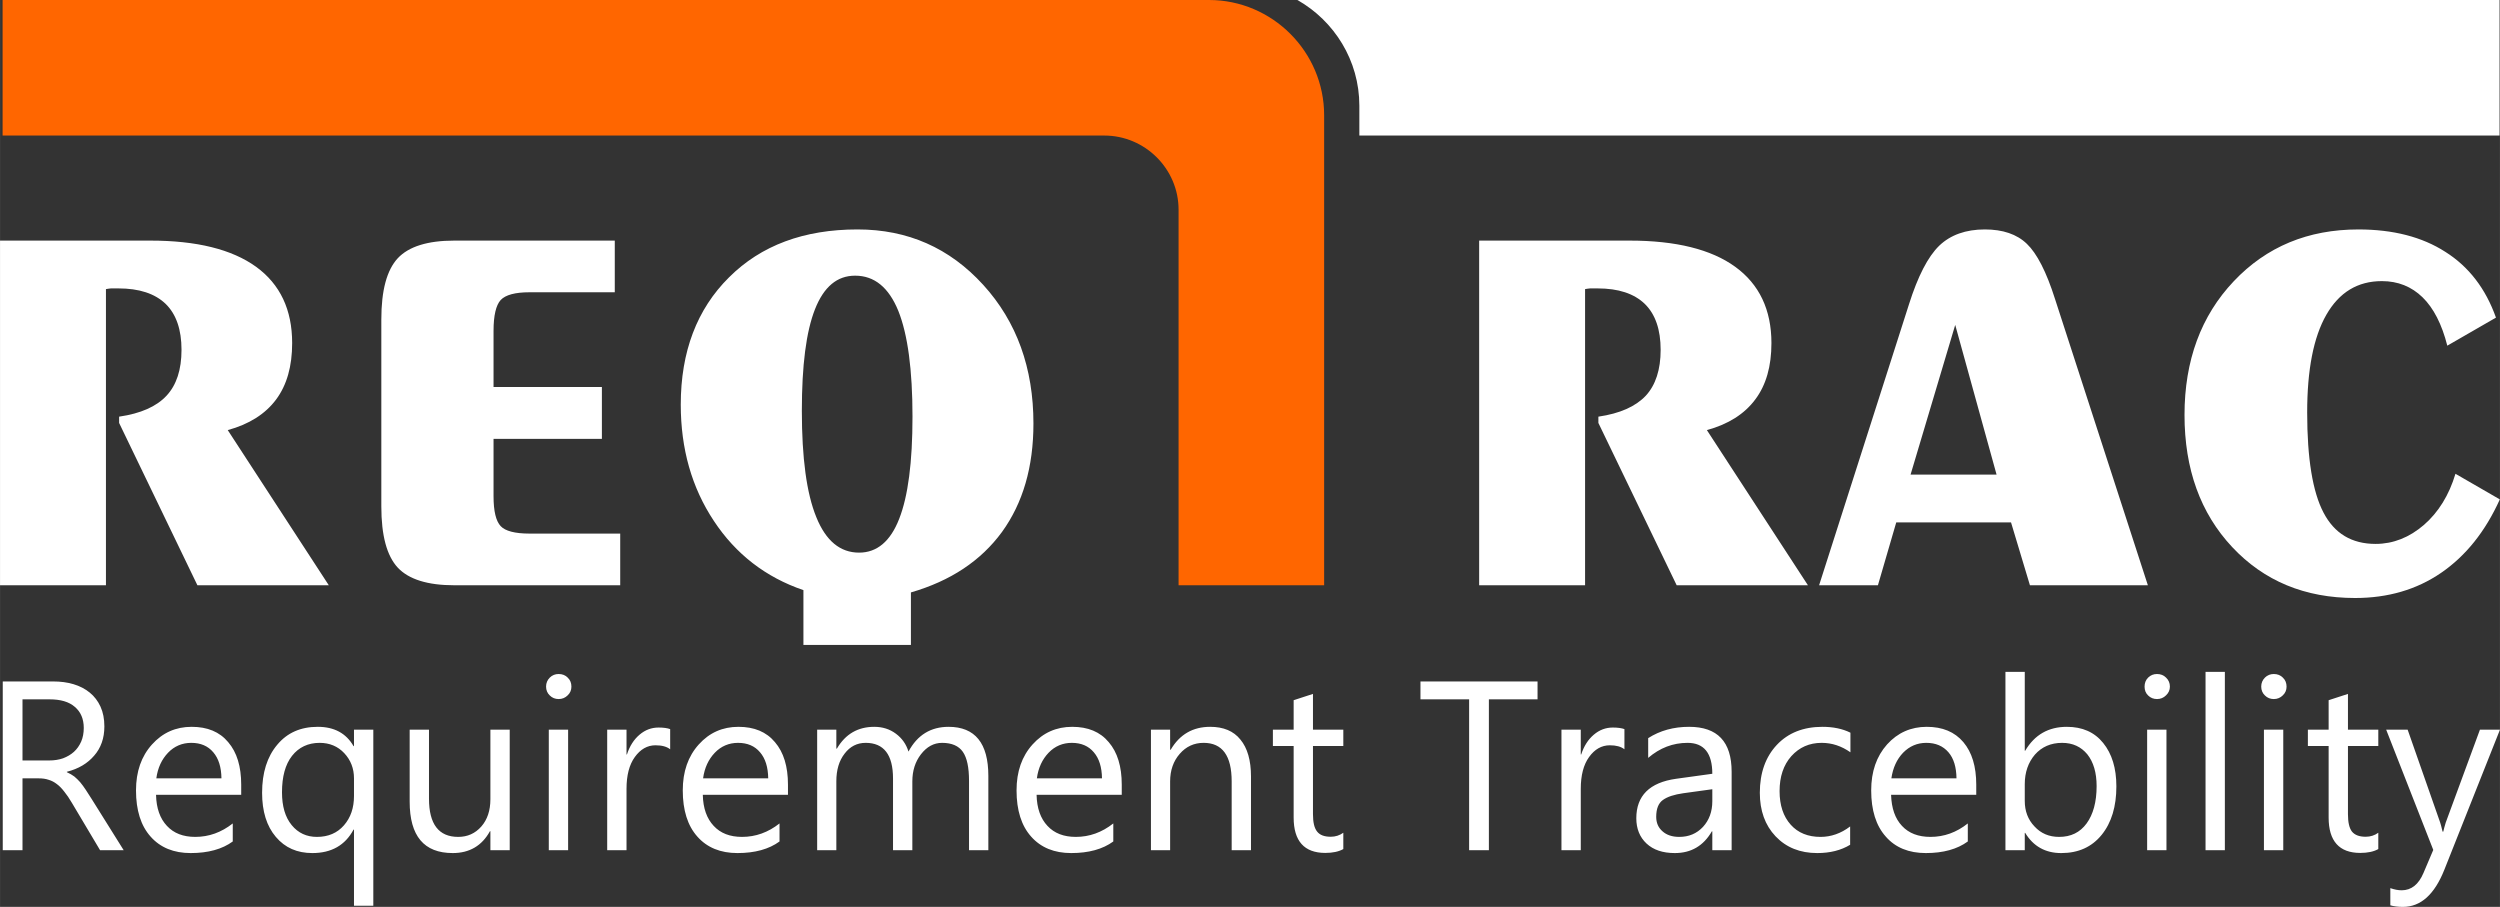 <?xml version="1.0" encoding="UTF-8"?>
<!DOCTYPE svg PUBLIC "-//W3C//DTD SVG 1.1//EN" "http://www.w3.org/Graphics/SVG/1.1/DTD/svg11.dtd">
<!-- Creator: CorelDRAW X8 -->
<svg xmlns="http://www.w3.org/2000/svg" xml:space="preserve" width="171.342mm" height="62.155mm" version="1.1" style="shape-rendering:geometricPrecision; text-rendering:geometricPrecision; image-rendering:optimizeQuality; fill-rule:evenodd; clip-rule:evenodd"
viewBox="0 0 17466 6336"
 xmlns:xlink="http://www.w3.org/1999/xlink">
 <rect x="0" y="0" width="17466" height="6336" fill="#333333" stroke="none"/>
 <defs>
  <style type="text/css">
   <![CDATA[
    .fil2 {fill:#FF6600}
    .fil1 {fill:white}
    .fil0 {fill:white;fill-rule:nonzero}
   ]]>
  </style>
 </defs>
 <g id="Camada_x0020_1">
  <path class="fil0" d="M0 4089l0 -2408 1050 0c324,0 570,61 739,183 168,122 252,300 252,533 0,162 -37,293 -112,394 -75,101 -188,173 -338,214l706 1084 -918 0 -547 -1134 0 -44c152,-22 261,-71 331,-146 70,-75 105,-182 105,-321 0,-141 -37,-249 -111,-321 -75,-72 -185,-108 -330,-108 -21,0 -39,0 -52,0 -13,1 -24,3 -35,5l0 2069 -740 0zm3174 0c-186,0 -318,-41 -395,-123 -77,-83 -115,-225 -115,-428l0 -1306c0,-203 38,-345 115,-428 77,-82 209,-123 395,-123l1121 0 0 361 -596 0c-100,0 -167,18 -201,54 -33,36 -50,109 -50,215l0 393 757 0 0 362 -757 0 0 401c0,105 17,174 50,209 32,34 99,52 201,52l634 0 0 361 -1159 0zm2439 417l0 -383c-264,-90 -473,-252 -626,-484 -154,-232 -231,-503 -231,-812 0,-370 113,-667 337,-889 224,-224 524,-335 898,-335 351,0 643,129 878,387 235,258 351,582 351,969 0,303 -73,555 -220,758 -148,202 -360,342 -636,422l0 367 -751 0zm762 -1595c0,-327 -33,-574 -99,-739 -67,-164 -167,-246 -302,-246 -125,0 -218,77 -280,234 -62,157 -92,393 -92,710 0,329 33,577 101,743 67,166 167,248 299,248 125,0 219,-79 280,-236 62,-158 93,-395 93,-714z"/>
  <path class="fil0" d="M10334 4089l0 -2408 1051 0c323,0 570,61 738,183 168,122 253,300 253,533 0,162 -37,293 -113,394 -75,101 -188,173 -338,214l706 1084 -917 0 -547 -1134 0 -44c151,-22 260,-71 331,-146 69,-75 104,-182 104,-321 0,-141 -37,-249 -111,-321 -75,-72 -184,-108 -330,-108 -21,0 -39,0 -52,0 -13,1 -24,3 -35,5l0 2069 -740 0zm2375 0l628 -1963c62,-196 132,-332 211,-409 79,-76 186,-114 319,-114 125,0 224,33 294,101 70,67 136,195 196,384l649 2001 -824 0 -132 -439 -802 0 -128 439 -411 0zm639 -773l601 0 -289 -1046 -312 1046zm4117 173c-101,224 -238,395 -410,513 -172,118 -373,176 -601,176 -351,0 -637,-119 -859,-356 -222,-237 -333,-545 -333,-923 0,-380 115,-692 344,-934 229,-242 519,-362 871,-362 242,0 445,52 608,157 163,103 281,256 353,459l-340 196c-38,-150 -96,-263 -173,-338 -77,-75 -172,-113 -284,-113 -169,0 -298,78 -388,235 -90,157 -134,385 -134,683 0,321 38,554 114,699 76,146 197,219 364,219 123,0 236,-45 338,-133 101,-88 175,-207 220,-357l310 179z"/>
  <path class="fil0" d="M864 5940l-165 0 -197 -331c-18,-31 -36,-57 -53,-78 -17,-22 -34,-40 -52,-53 -18,-14 -37,-24 -58,-30 -20,-7 -43,-10 -69,-10l-113 0 0 502 -138 0 0 -1179 352 0c51,0 99,6 142,19 44,13 82,33 114,59 32,26 57,59 75,98 18,40 27,85 27,138 0,41 -6,79 -18,113 -12,34 -30,65 -53,91 -23,27 -50,50 -82,69 -32,19 -69,34 -109,44l0 3c20,9 37,19 52,30 14,12 28,25 41,40 13,16 26,33 39,53 13,19 27,42 43,67l222 355zm-707 -1054l0 427 187 0c35,0 67,-5 96,-15 29,-11 55,-26 76,-45 22,-20 38,-43 51,-72 12,-28 18,-60 18,-95 0,-63 -21,-112 -62,-147 -41,-36 -100,-53 -177,-53l-189 0zm1528 667l-595 0c2,94 28,166 76,217 48,52 114,77 198,77 95,0 182,-31 262,-94l0 126c-74,54 -172,81 -294,81 -118,0 -212,-38 -280,-115 -68,-76 -102,-184 -102,-323 0,-131 37,-238 112,-321 74,-82 166,-123 277,-123 110,0 195,35 255,107 61,71 91,170 91,297l0 71zm-138 -115c-1,-78 -20,-139 -57,-182 -37,-44 -88,-66 -154,-66 -63,0 -118,23 -162,69 -44,46 -72,105 -82,179l455 0zm1061 890l-135 0 0 -532 -3 0c-59,110 -155,164 -288,164 -106,0 -191,-37 -255,-113 -64,-75 -96,-178 -96,-308 0,-140 35,-252 106,-336 70,-84 164,-125 283,-125 115,0 198,45 250,135l3 0 0 -115 135 0 0 1230zm-135 -767l0 -123c0,-69 -23,-128 -68,-176 -45,-48 -103,-72 -172,-72 -81,0 -146,31 -193,91 -47,60 -70,145 -70,254 0,98 22,174 68,230 45,55 104,82 176,82 79,0 142,-27 189,-81 47,-54 70,-122 70,-205zm1088 379l-135 0 0 -133 -3 0c-56,102 -143,153 -260,153 -201,0 -301,-119 -301,-359l0 -503 135 0 0 482c0,178 68,267 204,267 65,0 119,-24 162,-73 42,-48 63,-112 63,-190l0 -486 135 0 0 842zm342 -1056c-24,0 -45,-8 -62,-25 -17,-16 -26,-37 -26,-62 0,-25 9,-46 26,-63 17,-17 38,-25 62,-25 25,0 46,8 63,25 18,17 26,38 26,63 0,24 -8,44 -26,61 -17,17 -38,26 -63,26zm66 1056l-135 0 0 -842 135 0 0 842zm713 -705c-24,-19 -58,-28 -103,-28 -57,0 -105,28 -144,82 -39,54 -58,128 -58,222l0 429 -135 0 0 -842 135 0 0 173 3 0c19,-59 49,-105 88,-138 40,-34 84,-50 133,-50 35,0 62,4 81,11l0 141zm823 318l-595 0c2,94 28,166 76,217 48,52 114,77 198,77 95,0 182,-31 262,-94l0 126c-74,54 -172,81 -294,81 -118,0 -212,-38 -280,-115 -68,-76 -102,-184 -102,-323 0,-131 37,-238 112,-321 74,-82 166,-123 277,-123 110,0 195,35 255,107 61,71 91,170 91,297l0 71zm-138 -115c-1,-78 -20,-139 -57,-182 -37,-44 -88,-66 -154,-66 -63,0 -118,23 -162,69 -44,46 -72,105 -82,179l455 0zm1538 502l-135 0 0 -484c0,-94 -14,-161 -43,-203 -29,-42 -78,-63 -145,-63 -58,0 -107,27 -148,80 -40,52 -60,115 -60,189l0 481 -135 0 0 -501c0,-166 -64,-249 -191,-249 -60,0 -109,25 -147,75 -39,50 -58,114 -58,194l0 481 -134 0 0 -842 134 0 0 132 4 0c60,-102 147,-152 261,-152 58,0 108,16 151,48 43,32 72,73 88,125 62,-116 156,-173 280,-173 185,0 278,114 278,343l0 519zm932 -387l-595 0c2,94 28,166 76,217 48,52 114,77 198,77 95,0 182,-31 262,-94l0 126c-74,54 -172,81 -294,81 -118,0 -212,-38 -280,-115 -68,-76 -102,-184 -102,-323 0,-131 37,-238 112,-321 74,-82 166,-123 277,-123 110,0 195,35 255,107 61,71 91,170 91,297l0 71zm-138 -115c-1,-78 -20,-139 -57,-182 -37,-44 -88,-66 -154,-66 -63,0 -118,23 -162,69 -44,46 -72,105 -82,179l455 0zm1041 502l-135 0 0 -481c0,-179 -65,-269 -196,-269 -67,0 -123,26 -167,77 -44,50 -67,115 -67,192l0 481 -134 0 0 -842 134 0 0 140 4 0c63,-107 155,-160 276,-160 92,0 163,29 211,89 49,59 74,145 74,258l0 515zm645 -8c-32,18 -74,27 -126,27 -147,0 -221,-83 -221,-247l0 -500 -145 0 0 -114 145 0 0 -206 135 -44 0 250 212 0 0 114 -212 0 0 476c0,57 9,97 29,122 19,24 50,36 95,36 34,0 63,-10 88,-28l0 114zm1357 -1046l-340 0 0 1054 -138 0 0 -1054 -340 0 0 -125 818 0 0 125zm607 349c-24,-19 -58,-28 -102,-28 -58,0 -106,28 -145,82 -39,54 -58,128 -58,222l0 429 -135 0 0 -842 135 0 0 173 3 0c19,-59 49,-105 88,-138 40,-34 84,-50 133,-50 35,0 62,4 81,11l0 141zm749 705l-135 0 0 -132 -3 0c-59,102 -145,152 -259,152 -84,0 -150,-22 -198,-67 -47,-44 -71,-103 -71,-176 0,-158 93,-250 278,-276l253 -35c0,-144 -58,-216 -173,-216 -102,0 -193,35 -275,105l0 -138c83,-53 178,-79 286,-79 198,0 297,104 297,314l0 548zm-135 -426l-203 28c-63,9 -110,24 -142,47 -31,22 -47,61 -47,118 0,41 14,75 44,101 29,26 68,39 117,39 67,0 122,-23 166,-70 43,-47 65,-107 65,-179l0 -84zm963 388c-64,39 -141,58 -230,58 -120,0 -217,-39 -291,-117 -74,-78 -110,-180 -110,-304 0,-139 40,-251 119,-335 79,-84 186,-126 318,-126 74,0 140,13 196,41l0 137c-63,-44 -129,-66 -201,-66 -86,0 -156,31 -212,93 -55,62 -82,144 -82,244 0,99 26,177 78,235 51,57 121,85 208,85 73,0 143,-24 207,-73l0 128zm881 -349l-595 0c3,94 28,166 76,217 48,52 115,77 199,77 95,0 182,-31 261,-94l0 126c-74,54 -172,81 -293,81 -119,0 -213,-38 -280,-115 -68,-76 -102,-184 -102,-323 0,-131 37,-238 111,-321 74,-82 167,-123 277,-123 110,0 195,35 256,107 60,71 90,170 90,297l0 71zm-138 -115c-1,-78 -19,-139 -56,-182 -38,-44 -89,-66 -155,-66 -63,0 -117,23 -162,69 -44,46 -71,105 -82,179l455 0zm480 381l-3 0 0 121 -135 0 0 -1246 135 0 0 551 3 0c66,-112 163,-167 291,-167 108,0 193,37 254,113 61,75 92,176 92,303 0,141 -34,254 -103,339 -69,85 -163,127 -282,127 -111,0 -195,-47 -252,-141zm-3 -340l0 117c0,70 22,130 68,178 45,49 102,73 172,73 82,0 146,-31 192,-94 46,-63 70,-150 70,-261 0,-94 -22,-168 -65,-222 -44,-53 -102,-80 -176,-80 -79,0 -142,28 -190,82 -47,55 -71,124 -71,207zm924 -595c-24,0 -45,-8 -62,-25 -17,-16 -25,-37 -25,-62 0,-25 8,-46 25,-63 17,-17 38,-25 62,-25 25,0 46,8 63,25 18,17 27,38 27,63 0,24 -9,44 -27,61 -17,17 -38,26 -63,26zm66 1056l-135 0 0 -842 135 0 0 842zm408 0l-135 0 0 -1246 135 0 0 1246zm342 -1056c-24,0 -45,-8 -62,-25 -17,-16 -26,-37 -26,-62 0,-25 9,-46 26,-63 17,-17 38,-25 62,-25 25,0 46,8 63,25 18,17 26,38 26,63 0,24 -8,44 -26,61 -17,17 -38,26 -63,26zm66 1056l-135 0 0 -842 135 0 0 842zm664 -8c-32,18 -74,27 -126,27 -147,0 -221,-83 -221,-247l0 -500 -145 0 0 -114 145 0 0 -206 135 -44 0 250 212 0 0 114 -212 0 0 476c0,57 9,97 28,122 20,24 51,36 96,36 34,0 63,-10 88,-28l0 114zm850 -834l-388 977c-69,174 -165,261 -290,261 -35,0 -65,-4 -88,-11l0 -120c29,10 55,15 79,15 68,0 119,-41 153,-122l68 -160 -329 -840 150 0 227 648c3,8 9,30 17,64l5 0c3,-13 8,-34 17,-63l239 -649 140 0z"/>
  <path class="fil1" d="M9064 0l8399 0 0 947 -7966 0 0 -209c0,-315 -175,-592 -433,-738z"/>
  <path class="fil2" d="M8447 0c442,0 804,362 804,805l0 3284 -1017 0 0 -519 0 -2105c0,-285 -234,-518 -519,-518l-7697 0 0 -947 8429 0z"/>
 </g>
</svg>
